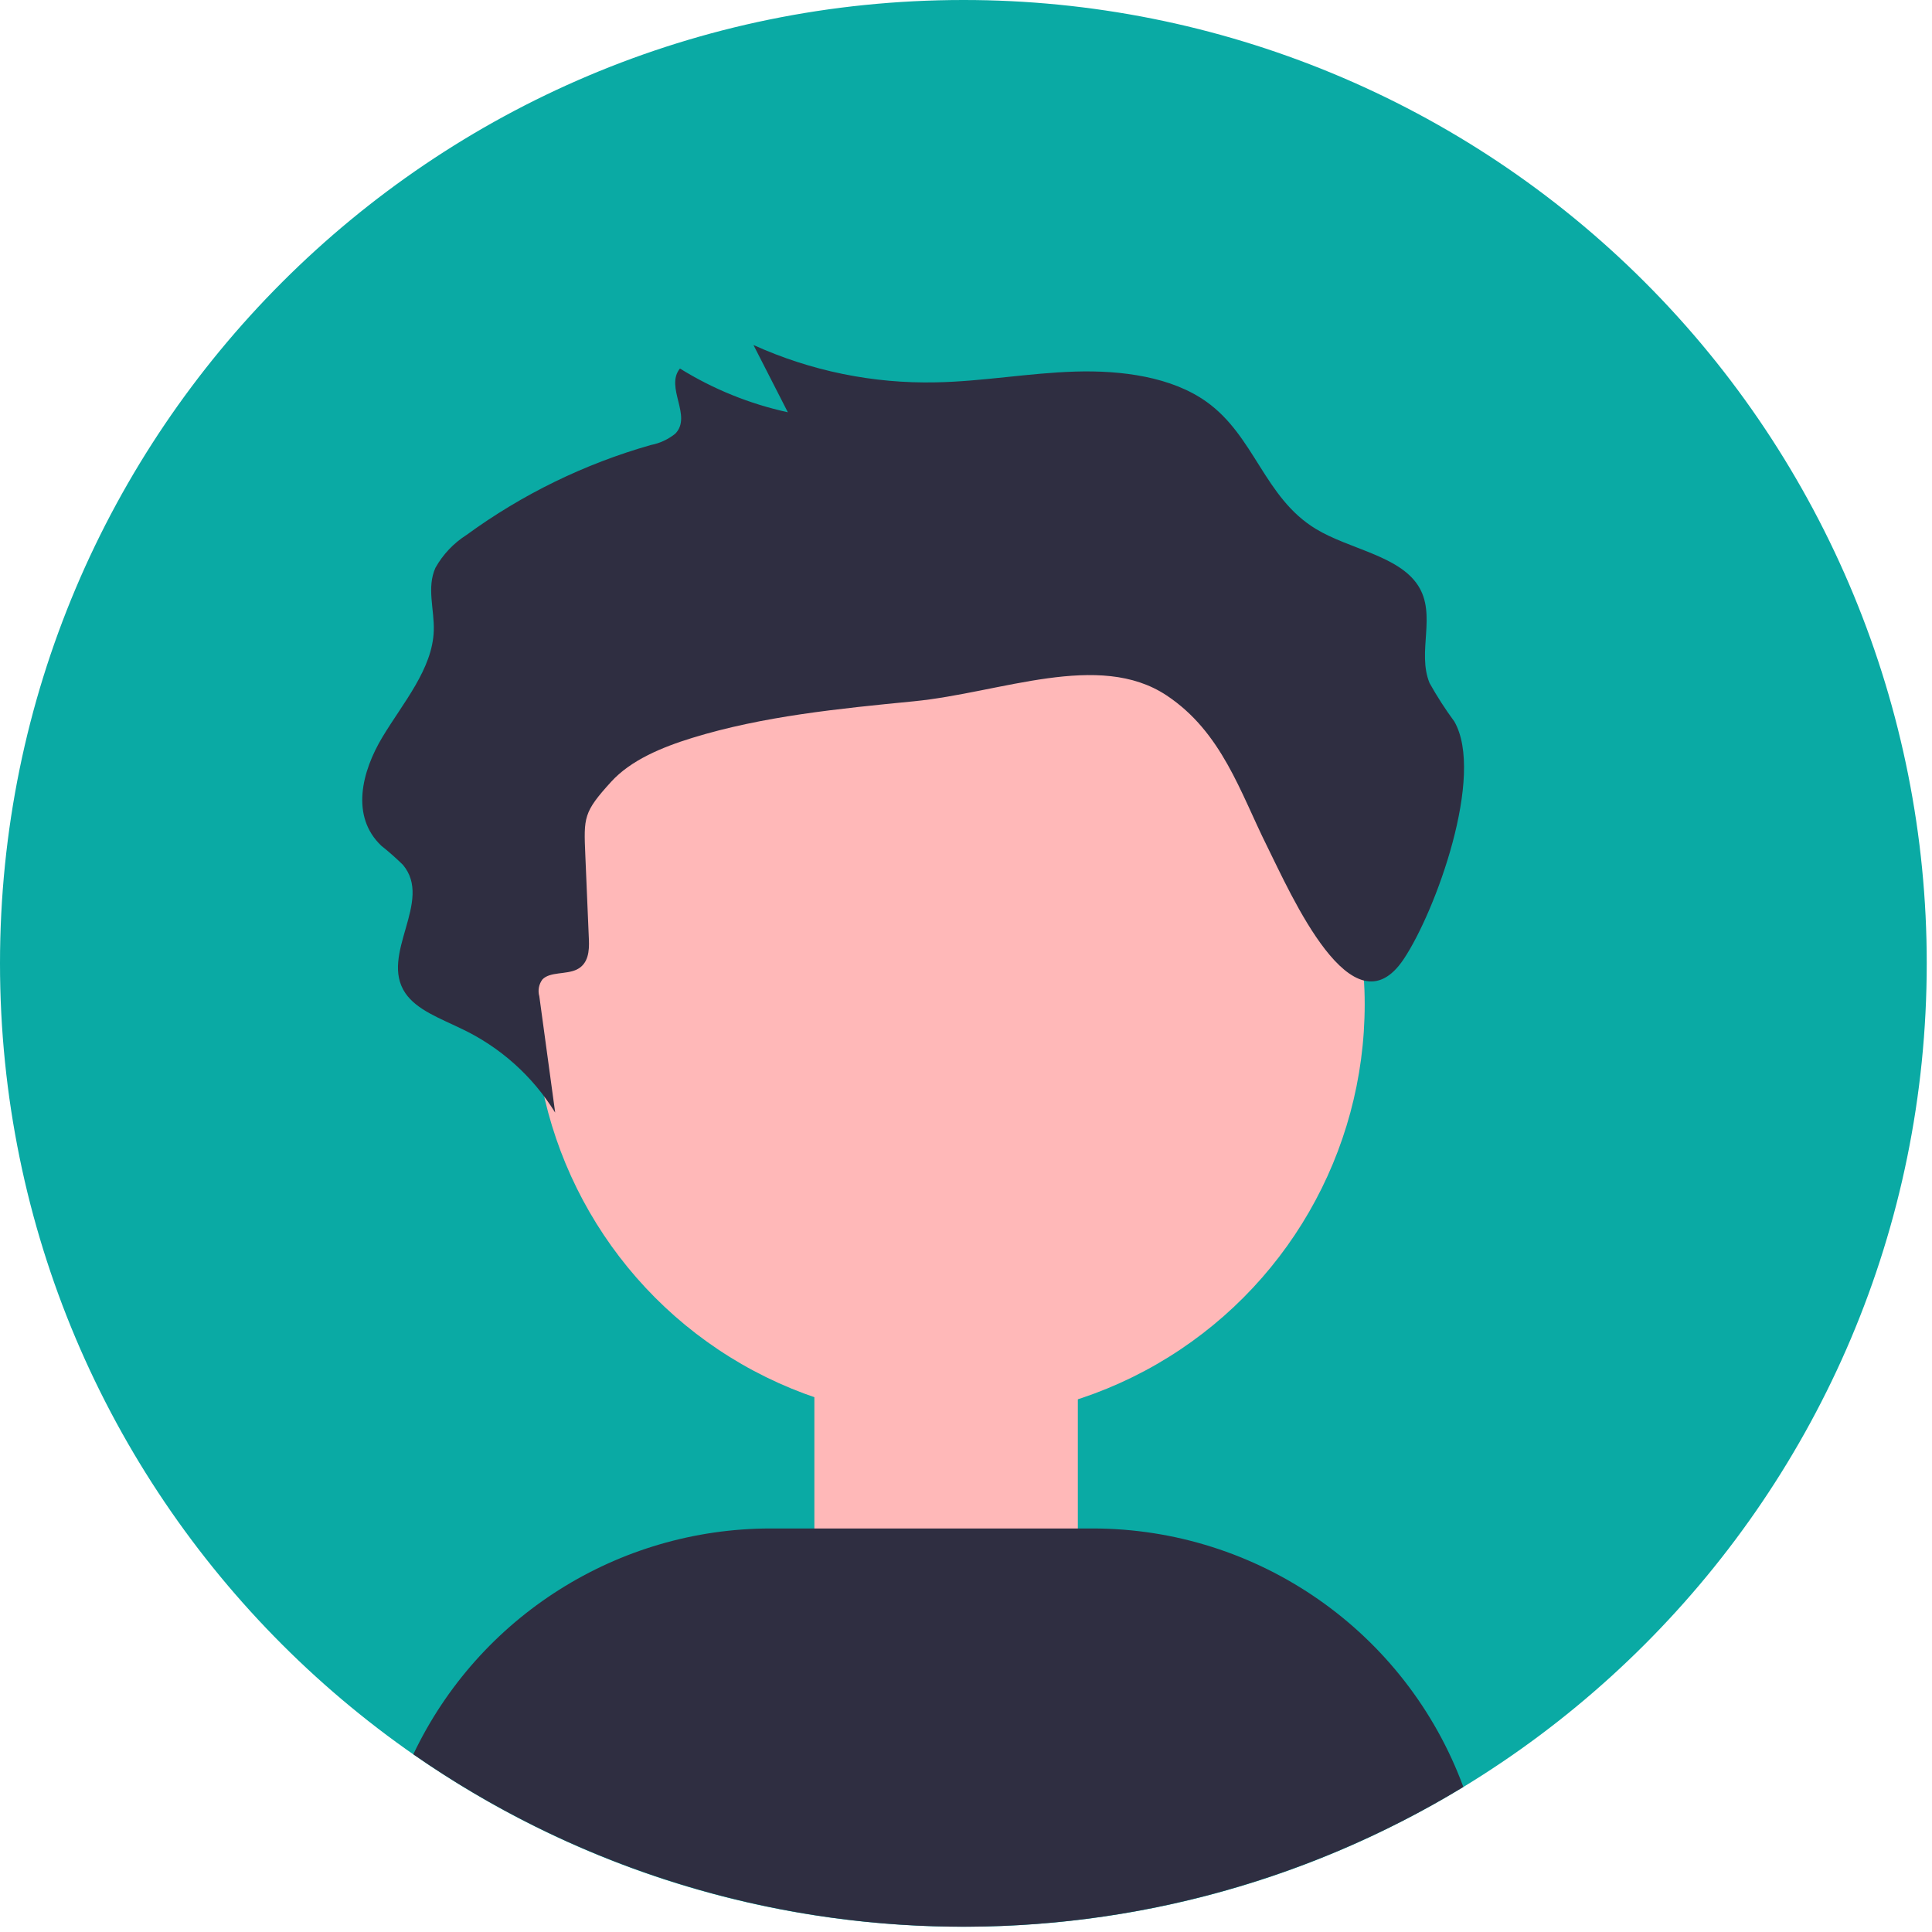 <?xml version="1.0" encoding="UTF-8"?>
<svg width="112px" height="112px" viewBox="0 0 112 112" version="1.1" xmlns="http://www.w3.org/2000/svg" xmlns:xlink="http://www.w3.org/1999/xlink">
    <title>男头像</title>
    <g id="页面-1" stroke="none" stroke-width="1" fill="none" fill-rule="evenodd">
        <g id="02主页" transform="translate(-40, -176)" fill-rule="nonzero">
            <g id="学生信息" transform="translate(0, 129)">
                <g id="男头像" transform="translate(40, 47)">
                    <path d="M111.695,55.847 C111.695,86.691 86.691,111.695 55.847,111.695 C25.004,111.695 0,86.691 0,55.847 C0,25.004 25.004,0 55.847,0 C70.661,-0.007 84.87,5.875 95.345,16.35 C105.82,26.825 111.701,41.034 111.695,55.847 Z" id="路径" fill="#0AAAA4"></path>
                    <rect id="矩形" fill="#FFB8B8" x="47.21" y="74.183" width="15.273" height="15.273"></rect>
                    <g id="编组-2" transform="translate(21, 20)">
                        <circle id="椭圆形" fill="#FFB8B8" cx="34.03" cy="38.219" r="24.083"></circle>
                        <path d="M63.309,21.827 C62.785,21.115 62.305,20.371 61.874,19.599 C61.127,17.78 62.306,15.637 61.204,13.939 C60.079,12.205 57.223,11.839 55.28,10.662 C52.286,8.847 51.742,5.287 48.937,3.288 C46.916,1.847 44.034,1.459 41.333,1.541 C38.633,1.623 35.968,2.112 33.266,2.165 C29.62,2.246 26.001,1.507 22.679,-2.75604455e-14 L24.672,3.899 C22.458,3.416 20.342,2.558 18.416,1.363 C17.534,2.456 19.147,4.116 18.147,5.141 C17.737,5.472 17.252,5.697 16.735,5.796 C12.891,6.889 9.271,8.655 6.044,11.012 C5.297,11.487 4.679,12.14 4.245,12.911 C3.725,14.062 4.186,15.334 4.147,16.558 C4.075,18.782 2.377,20.722 1.172,22.726 C-0.033,24.73 -0.684,27.327 1.104,29.028 C1.538,29.373 1.955,29.741 2.352,30.129 C4.143,32.241 0.973,35.334 2.501,37.576 C3.164,38.549 4.524,39.041 5.706,39.616 C7.969,40.675 9.873,42.372 11.184,44.499 L10.265,37.757 C10.168,37.42 10.236,37.055 10.448,36.775 C10.893,36.322 11.825,36.503 12.439,36.203 C13.115,35.872 13.166,35.114 13.139,34.48 L12.932,29.585 C12.839,27.384 12.813,27.092 14.434,25.315 C15.567,24.074 17.348,23.325 19.137,22.774 C23.227,21.516 27.625,21.081 31.972,20.655 C37.02,20.161 42.704,17.712 46.625,20.312 C49.834,22.441 50.901,25.941 52.447,29.044 C53.837,31.834 57.404,40.047 60.374,35.601 C62.239,32.809 65.091,24.936 63.309,21.827 Z" id="路径" fill="#2F2E41"></path>
                    </g>
                    <path d="M84.832,103.591 C65.95,115.046 42.094,114.304 23.961,101.699 C27.76,93.708 35.816,88.614 44.664,88.607 L63.331,88.607 C72.929,88.606 81.51,94.587 84.832,103.591 L84.832,103.591 Z" id="路径" fill="#2F2E41"></path>
                </g>
            </g>
        </g>
    </g>
</svg>